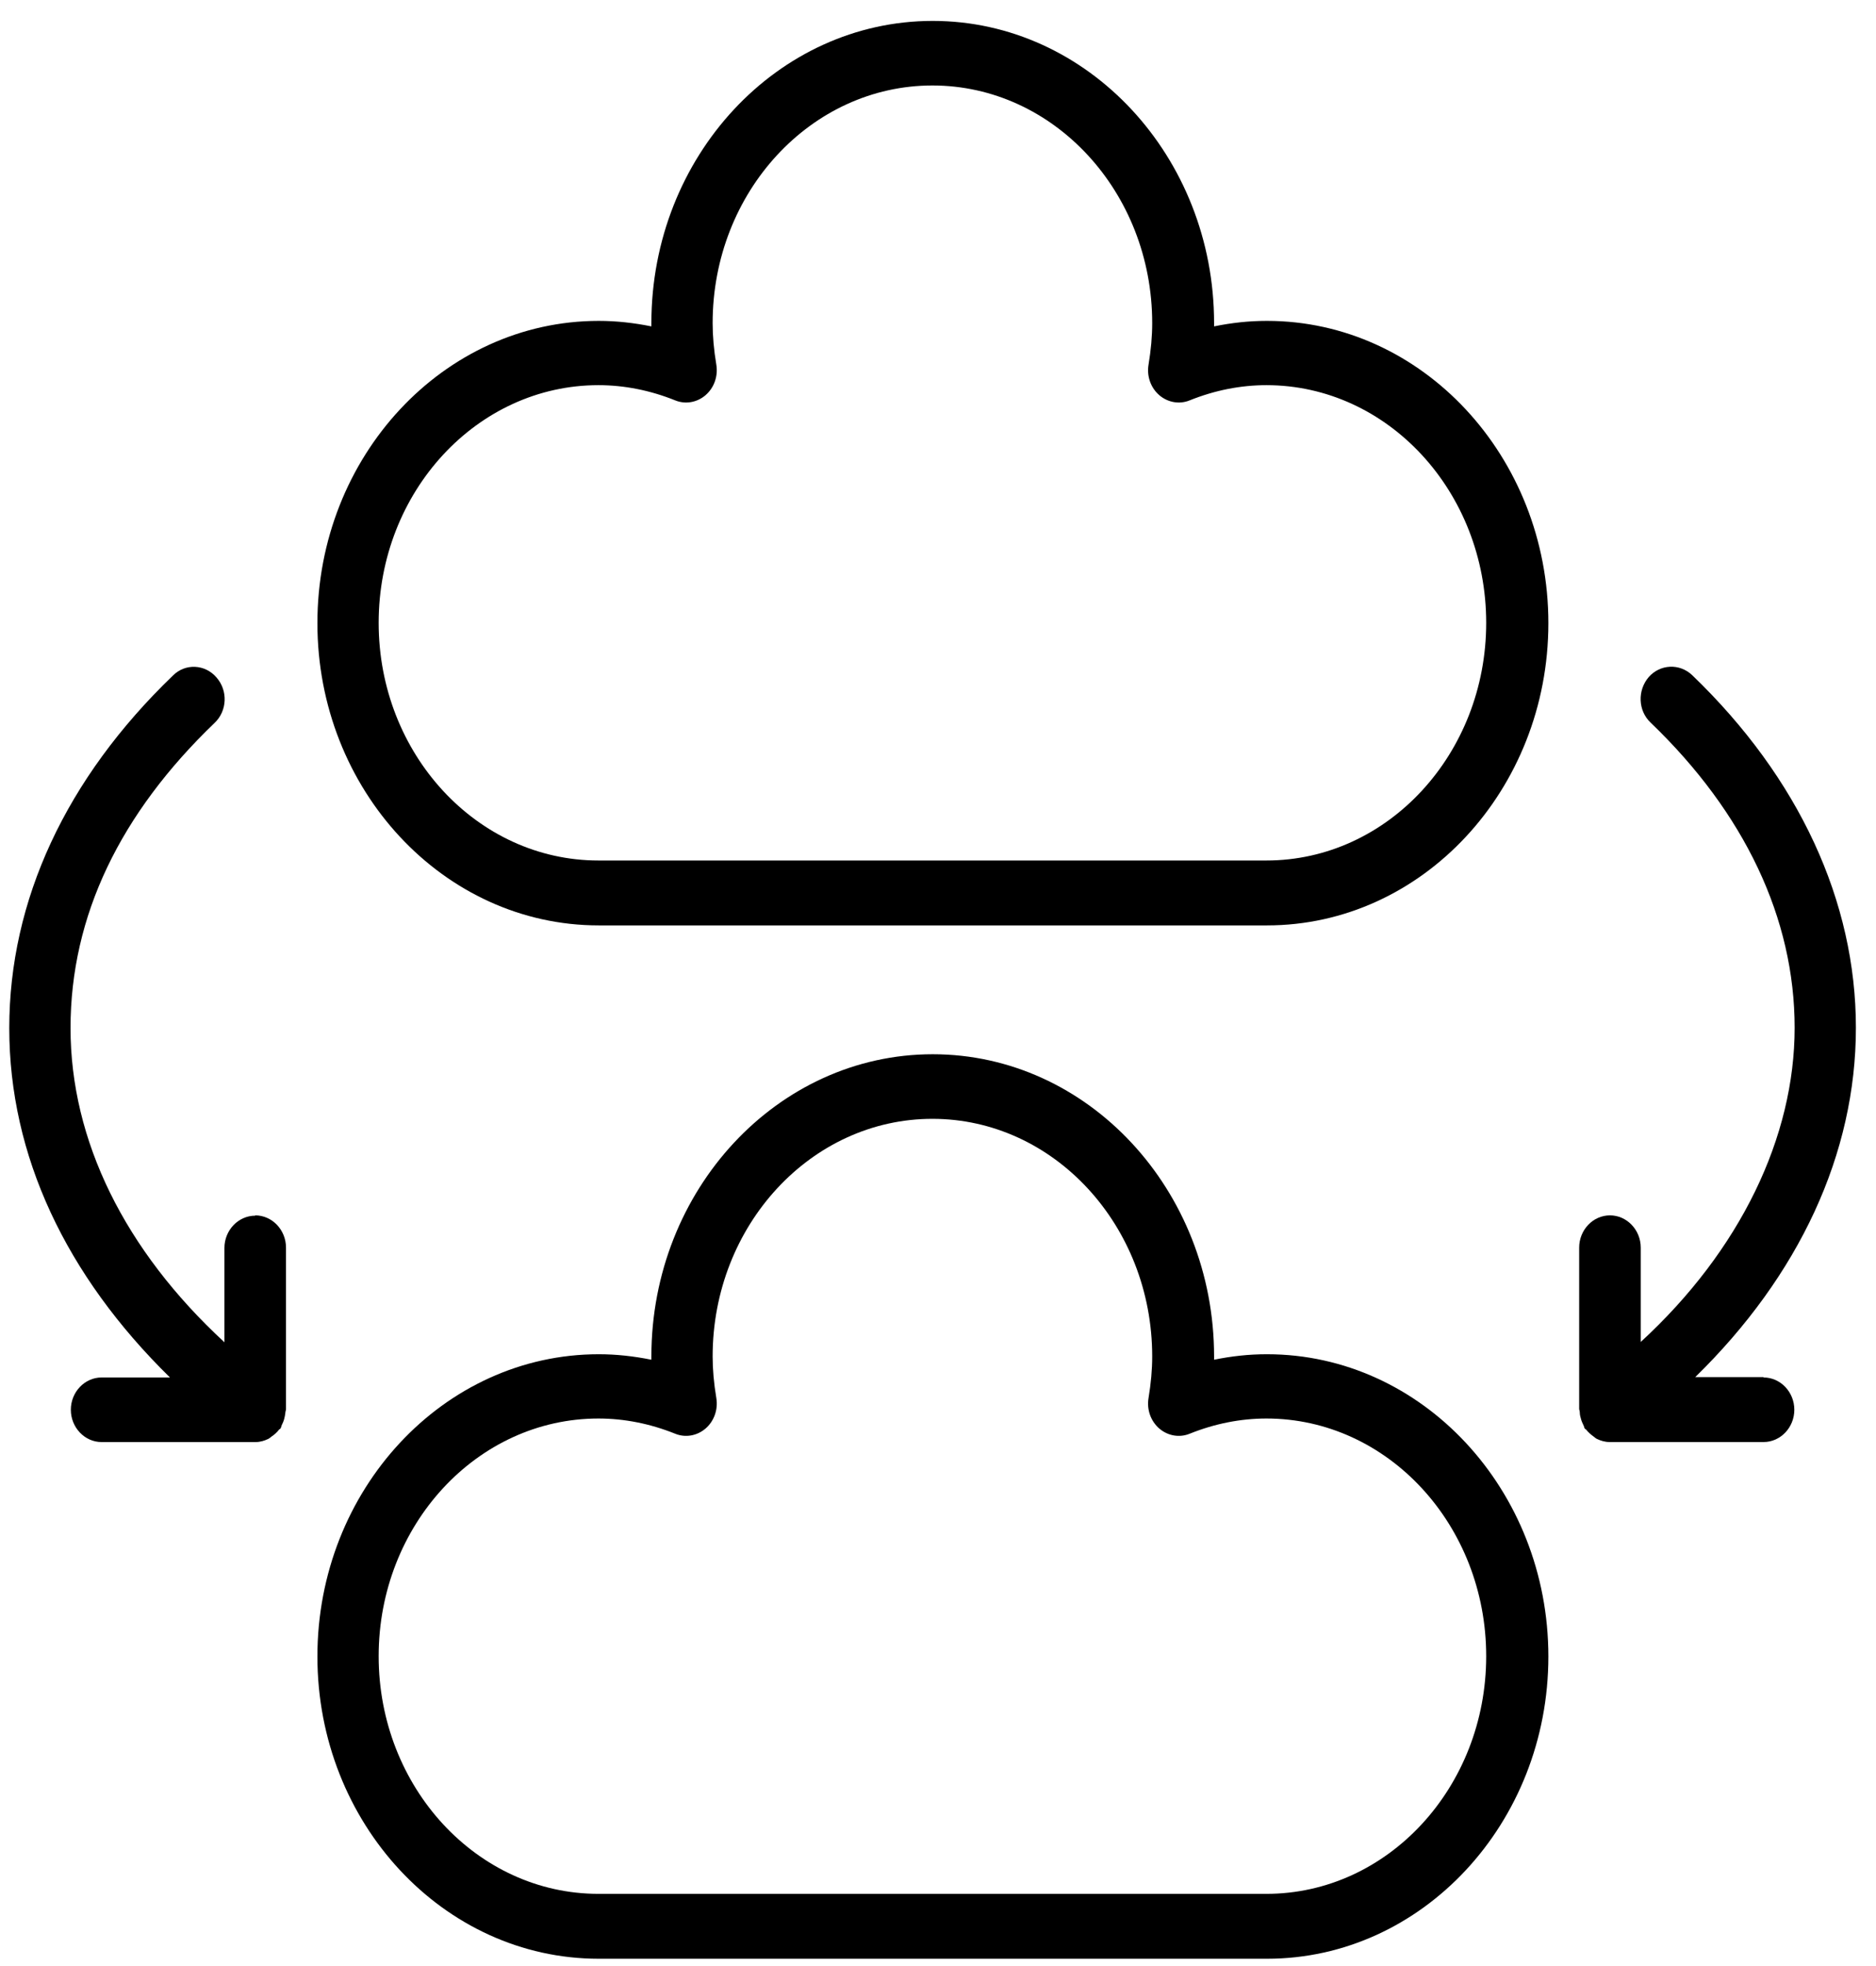 <svg width="84" height="88" viewBox="0 0 84 88" fill="none" xmlns="http://www.w3.org/2000/svg">
<path d="M56.718 14.363C55.919 14.363 55.133 14.45 54.362 14.609C54.362 14.566 54.362 14.508 54.362 14.464C54.362 7.006 48.711 0.936 41.764 0.936C34.817 0.936 29.166 7.006 29.166 14.464C29.166 14.508 29.166 14.566 29.166 14.609C28.381 14.45 27.595 14.363 26.809 14.363C19.863 14.363 14.212 20.434 14.212 27.892C14.212 35.35 19.863 41.421 26.809 41.421H56.732C63.679 41.421 69.33 35.35 69.33 27.892C69.33 20.434 63.679 14.363 56.732 14.363H56.718ZM56.718 38.516H26.796C21.365 38.516 16.955 33.746 16.955 27.878C16.955 22.009 21.365 17.24 26.796 17.24C27.953 17.24 29.111 17.471 30.228 17.919C30.683 18.107 31.206 18.02 31.592 17.688C31.978 17.355 32.157 16.835 32.075 16.329C31.964 15.664 31.909 15.043 31.909 14.464C31.909 8.596 36.32 3.826 41.75 3.826C47.181 3.826 51.591 8.596 51.591 14.464C51.591 15.057 51.536 15.664 51.426 16.329C51.343 16.835 51.522 17.355 51.908 17.688C52.294 18.02 52.818 18.107 53.273 17.919C54.389 17.471 55.547 17.24 56.705 17.24C62.135 17.24 66.546 22.009 66.546 27.878C66.546 33.746 62.135 38.516 56.705 38.516H56.718Z" fill="black"/>
<path d="M56.718 60.616C55.919 60.616 55.133 60.703 54.362 60.862C54.362 60.819 54.362 60.761 54.362 60.717C54.362 53.259 48.711 47.188 41.764 47.188C34.817 47.188 29.166 53.259 29.166 60.717C29.166 60.761 29.166 60.819 29.166 60.862C28.381 60.703 27.595 60.616 26.809 60.616C19.863 60.616 14.212 66.687 14.212 74.145C14.212 81.603 19.863 87.674 26.809 87.674H56.732C63.679 87.674 69.33 81.603 69.33 74.145C69.33 66.687 63.679 60.616 56.732 60.616H56.718ZM56.718 84.769H26.796C21.365 84.769 16.955 79.999 16.955 74.131C16.955 68.262 21.365 63.493 26.796 63.493C27.953 63.493 29.111 63.724 30.228 64.172C30.683 64.36 31.206 64.273 31.592 63.941C31.978 63.608 32.157 63.088 32.075 62.582C31.964 61.917 31.909 61.296 31.909 60.717C31.909 54.849 36.32 50.079 41.75 50.079C47.181 50.079 51.591 54.849 51.591 60.717C51.591 61.31 51.536 61.917 51.426 62.582C51.343 63.088 51.522 63.608 51.908 63.941C52.294 64.273 52.818 64.36 53.273 64.172C54.389 63.724 55.547 63.493 56.705 63.493C62.135 63.493 66.546 68.262 66.546 74.131C66.546 79.999 62.135 84.769 56.705 84.769H56.718Z" fill="black"/>
<path d="M78.965 61.641H75.905C80.564 57.088 83.1 51.639 83.1 46.002C83.1 40.365 80.564 34.829 75.767 30.218C75.202 29.683 74.334 29.727 73.824 30.305C73.314 30.898 73.341 31.808 73.907 32.343C78.124 36.39 80.357 41.117 80.357 46.002C80.357 50.887 77.931 55.961 73.466 60.066V55.845C73.466 55.05 72.845 54.4 72.087 54.4C71.329 54.4 70.709 55.05 70.709 55.845V63.072C70.709 63.072 70.737 63.173 70.737 63.231C70.737 63.332 70.764 63.419 70.792 63.52C70.819 63.621 70.861 63.708 70.902 63.795C70.93 63.838 70.93 63.896 70.957 63.939C70.971 63.968 71.012 63.968 71.026 63.997C71.123 64.113 71.233 64.214 71.357 64.301C71.398 64.33 71.439 64.373 71.495 64.402C71.674 64.489 71.867 64.546 72.073 64.546H78.965C79.723 64.546 80.343 63.896 80.343 63.101C80.343 62.306 79.723 61.656 78.965 61.656V61.641Z" fill="black"/>
<path d="M11.428 54.414C10.67 54.414 10.049 55.065 10.049 55.86V60.08C5.584 55.961 3.158 51.047 3.158 46.017C3.158 40.987 5.391 36.405 9.608 32.358C10.173 31.823 10.215 30.912 9.691 30.32C9.181 29.727 8.299 29.684 7.748 30.233C2.951 34.844 0.415 40.307 0.415 46.017C0.415 51.726 2.951 57.088 7.61 61.656H4.55C3.792 61.656 3.172 62.306 3.172 63.101C3.172 63.896 3.792 64.547 4.55 64.547H11.441C11.648 64.547 11.841 64.489 12.02 64.402C12.075 64.373 12.103 64.344 12.158 64.301C12.282 64.214 12.392 64.127 12.489 63.997C12.503 63.968 12.544 63.968 12.558 63.94C12.585 63.896 12.599 63.838 12.613 63.795C12.654 63.708 12.696 63.622 12.723 63.52C12.751 63.419 12.765 63.333 12.778 63.231C12.778 63.173 12.806 63.13 12.806 63.072V55.845C12.806 55.05 12.186 54.4 11.428 54.4V54.414Z" fill="black"/>
</svg>
